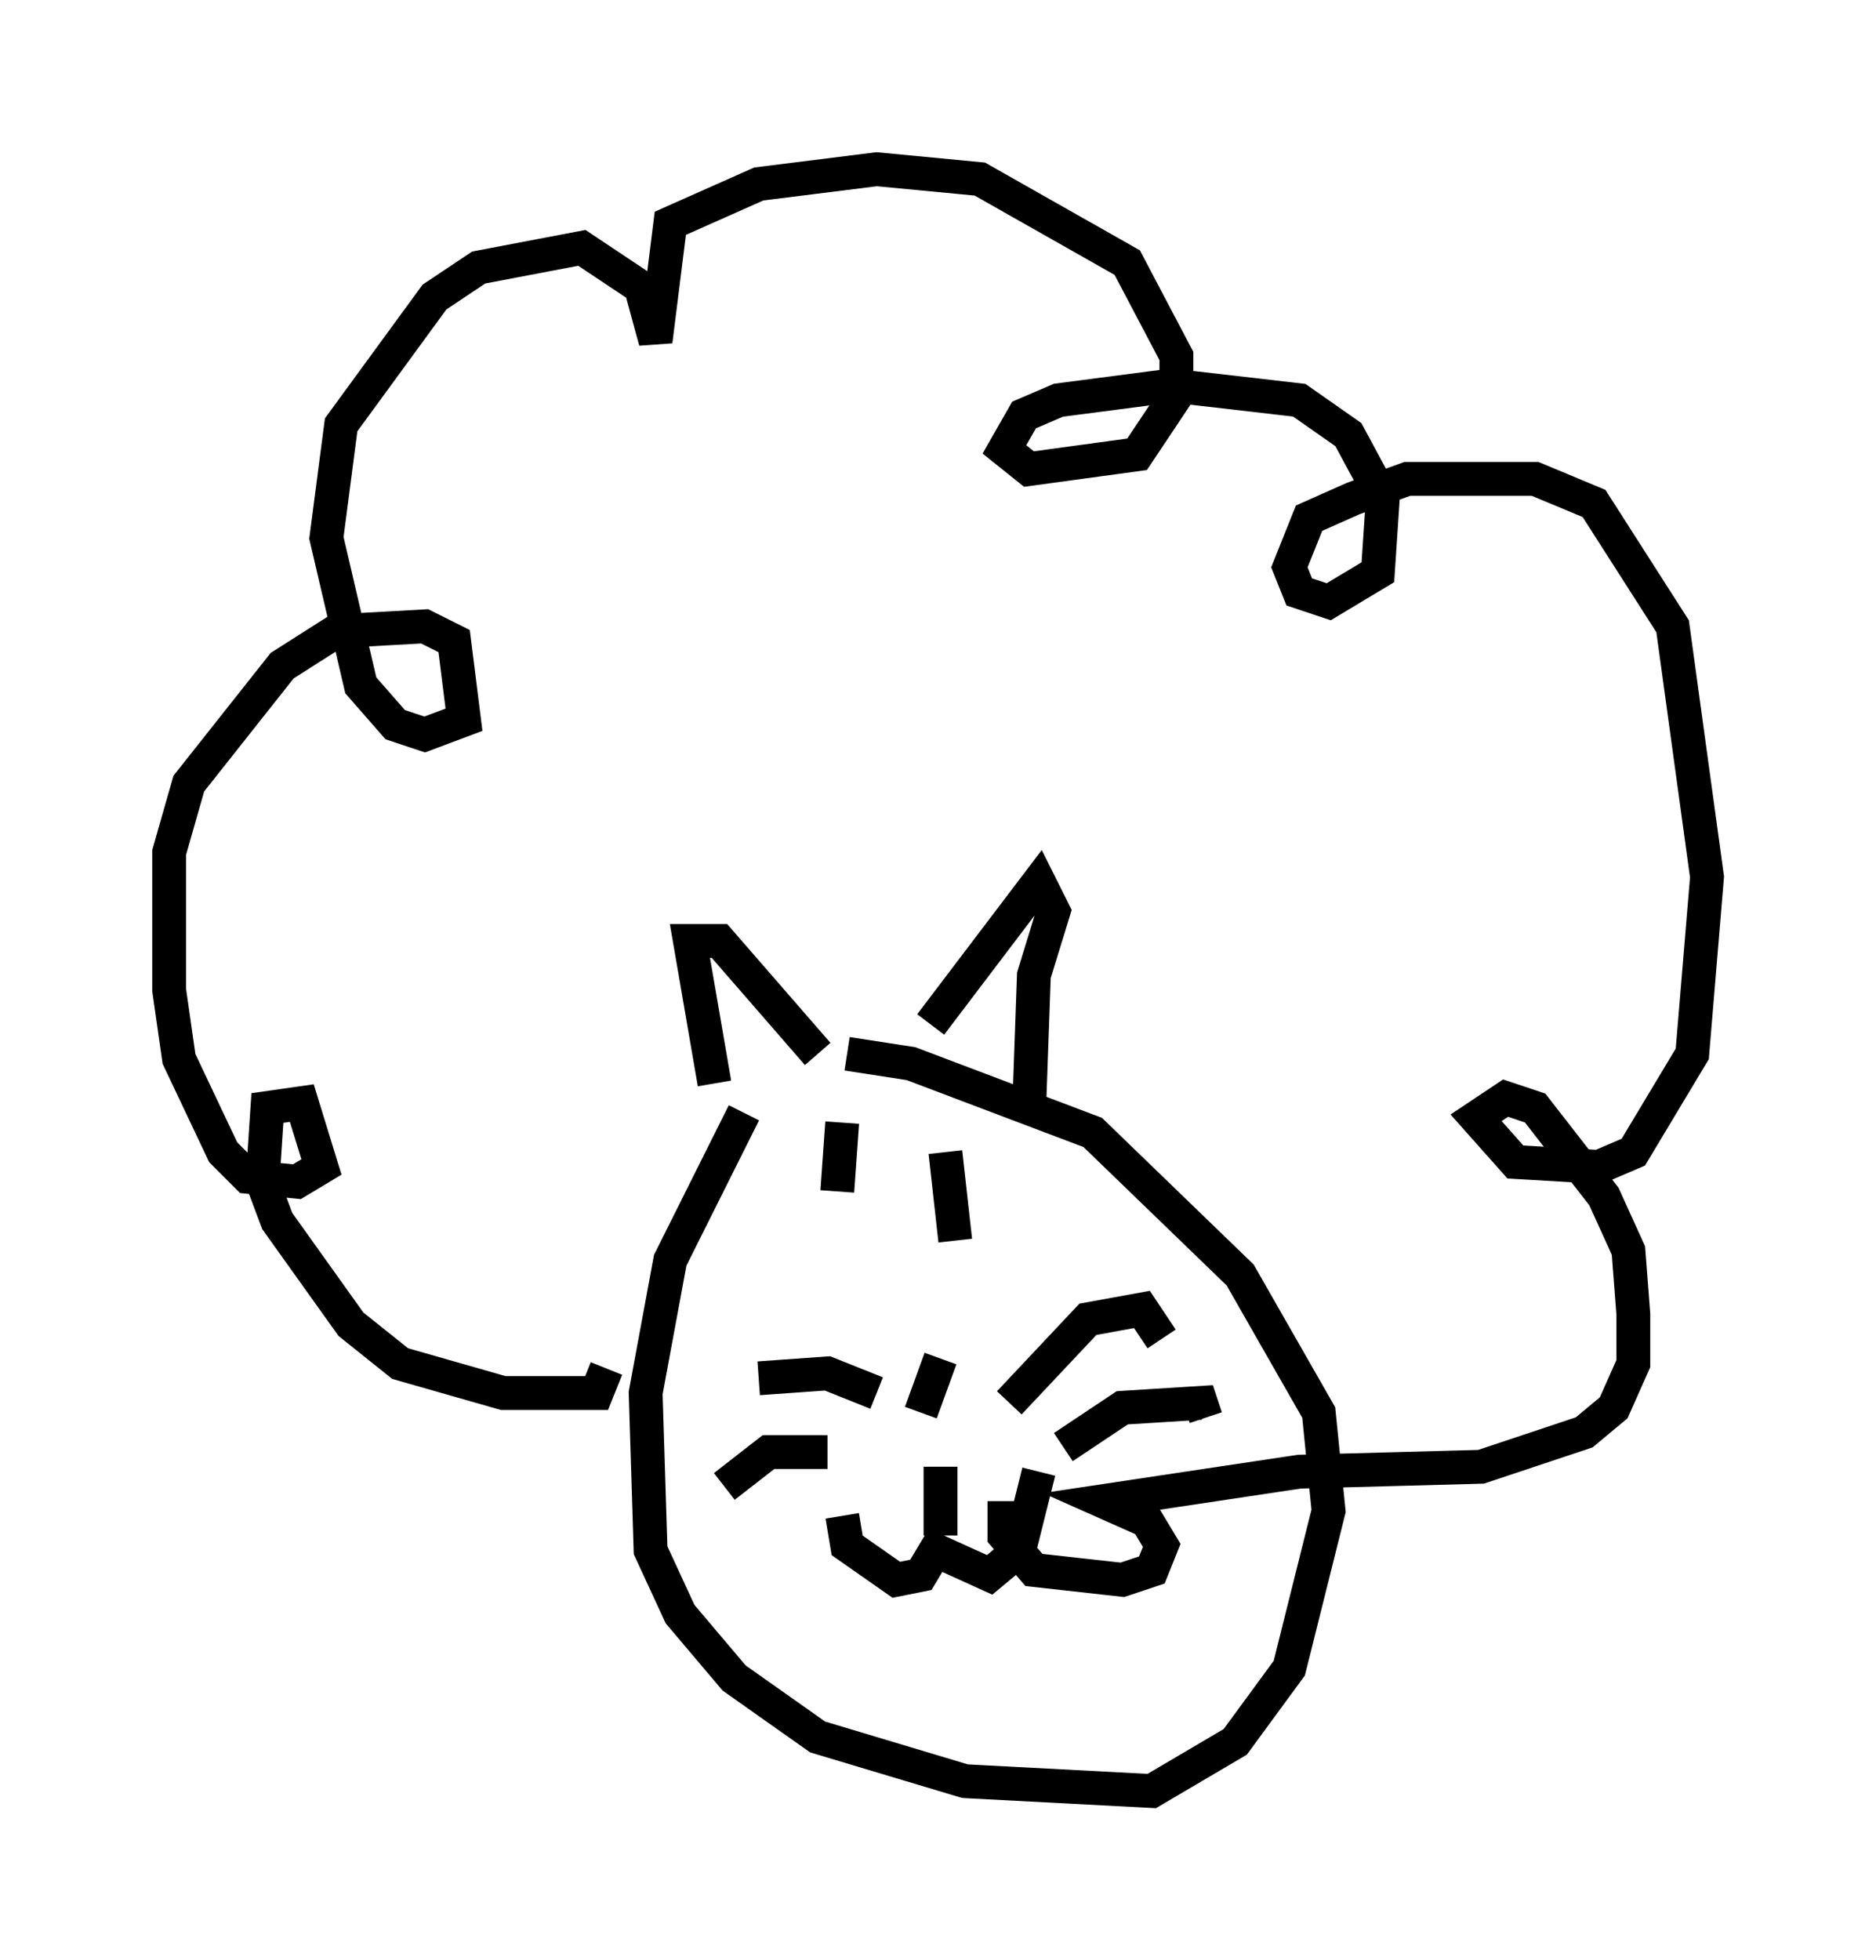 <?xml version="1.0" encoding="utf-8" ?>
<svg baseProfile="full" height="57.933" version="1.1" width="55.464" xmlns="http://www.w3.org/2000/svg" xmlns:ev="http://www.w3.org/2001/xml-events" xmlns:xlink="http://www.w3.org/1999/xlink"><defs /><rect fill="white" height="57.933" width="55.464" x="0" y="0" /><path d="M24.173, 31.29 m-2.179, 1.598 l-2.179, 4.358 -0.726, 3.922 l0.145, 4.648 0.872, 1.888 l1.598, 1.888 2.469, 1.743 l4.358, 1.307 5.52, 0.291 l2.469, -1.453 1.598, -2.179 l1.162, -4.648 -0.291, -2.905 l-2.324, -4.067 -4.358, -4.212 l-5.374, -2.034 -1.888, -0.291 m-0.145, 2.034 l-0.145, 2.034 m3.196, -1.162 l0.291, 2.615 m-0.436, 3.486 l-0.581, 1.598 m0.581, 1.598 l0.0, 2.034 m-2.905, -0.581 l0.145, 0.872 1.453, 1.017 l0.726, -0.145 0.436, -0.726 l1.598, 0.726 0.872, -0.726 l0.581, -2.324 m-0.872, -2.034 l2.324, -2.469 1.598, -0.291 l0.581, 0.872 m-2.905, 3.196 l1.743, -1.162 2.324, -0.145 l0.145, 0.436 m-9.732, -0.726 l-1.453, -0.581 -2.034, 0.145 m2.034, 2.179 l-1.743, 0.0 -1.307, 1.017 m-0.291, -11.911 l-0.726, -4.212 0.872, 0.0 l2.905, 3.341 m3.341, -0.872 l3.196, -4.212 0.436, 0.872 l-0.581, 1.888 -0.145, 4.067 m-12.492, 7.553 l-0.291, 0.726 -2.76, 0.0 l-3.05, -0.872 -1.453, -1.162 l-2.179, -3.05 -0.436, -1.162 l0.145, -2.179 1.017, -0.145 l0.581, 1.888 -0.726, 0.436 l-1.453, -0.145 -0.726, -0.726 l-1.307, -2.76 -0.291, -2.034 l0.0, -4.067 0.581, -2.034 l2.76, -3.486 1.598, -1.017 l2.615, -0.145 0.872, 0.436 l0.291, 2.324 -1.162, 0.436 l-0.872, -0.291 -1.017, -1.162 l-1.017, -4.358 0.436, -3.341 l2.76, -3.777 1.307, -0.872 l3.05, -0.581 1.743, 1.162 l0.436, 1.598 0.436, -3.486 l2.615, -1.162 3.486, -0.436 l3.05, 0.291 4.358, 2.469 l1.453, 2.76 0.0, 1.162 l-1.162, 1.743 -3.196, 0.436 l-0.726, -0.581 0.581, -1.017 l1.017, -0.436 3.341, -0.436 l3.777, 0.436 1.453, 1.017 l1.017, 1.888 -0.145, 2.179 l-1.453, 0.872 -0.872, -0.291 l-0.291, -0.726 0.581, -1.453 l1.307, -0.581 1.598, -0.581 l3.777, 0.0 1.743, 0.726 l2.324, 3.631 1.017, 7.408 l-0.436, 5.229 -1.743, 2.905 l-1.017, 0.436 -2.469, -0.145 l-1.162, -1.307 0.872, -0.581 l0.872, 0.291 2.034, 2.615 l0.726, 1.598 0.145, 1.888 l0.0, 1.453 -0.581, 1.307 l-0.872, 0.726 -3.05, 1.017 l-5.374, 0.145 -5.81, 0.872 l1.307, 0.581 0.436, 0.726 l-0.291, 0.726 -0.872, 0.291 l-2.615, -0.291 -0.872, -1.017 l0.0, -1.017 " fill="none" stroke="black" stroke-width="1" /></svg>